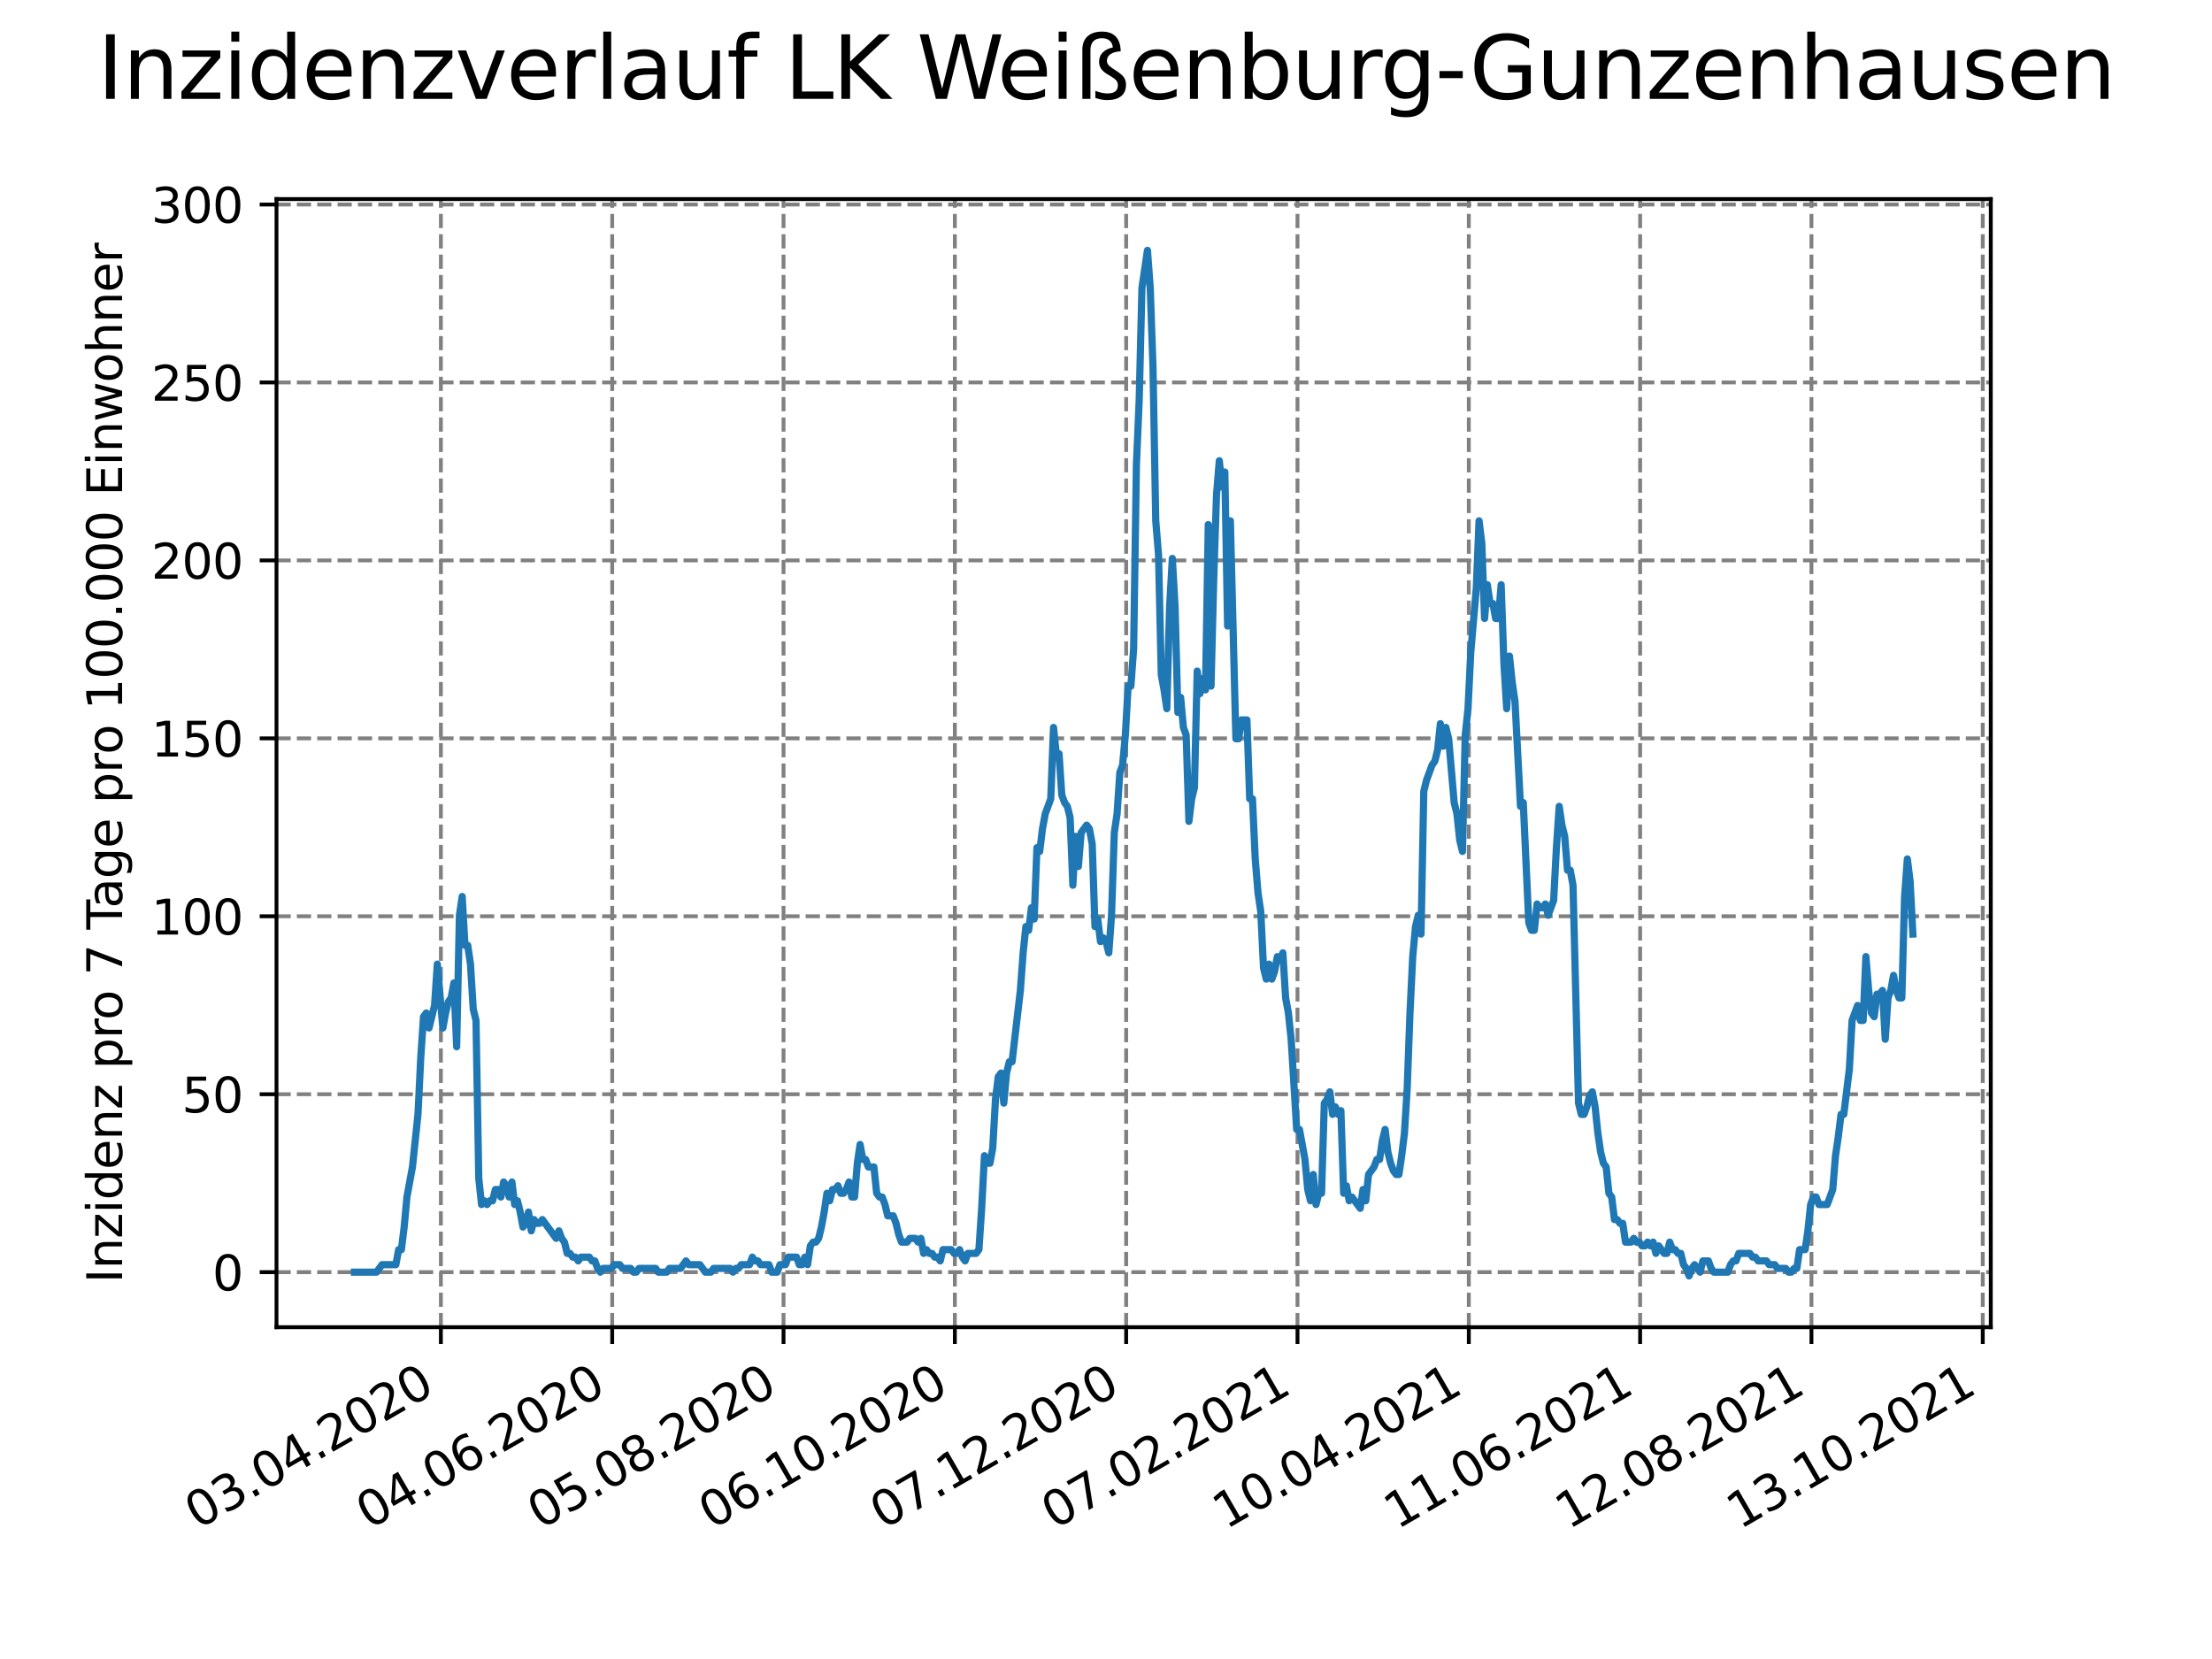<?xml version="1.0" encoding="utf-8" standalone="no"?>
<!DOCTYPE svg PUBLIC "-//W3C//DTD SVG 1.1//EN"
  "http://www.w3.org/Graphics/SVG/1.1/DTD/svg11.dtd">
<svg height="345.6pt" version="1.1" viewBox="0 0 460.8 345.6" width="460.8pt" xmlns="http://www.w3.org/2000/svg" xmlns:xlink="http://www.w3.org/1999/xlink">
 <defs>
  <style type="text/css">*{stroke-linecap:butt;stroke-linejoin:round;}</style>
 </defs>
 <g id="figure_1">
  <g id="patch_1">
   <path d="M 0 345.6 
L 460.8 345.6 
L 460.8 0 
L 0 0 
z
" style="fill:#ffffff;"/>
  </g>
  <g id="axes_1">
   <g id="patch_2">
    <path d="M 57.6 276.48 
L 414.72 276.48 
L 414.72 41.472 
L 57.6 41.472 
z
" style="fill:#ffffff;"/>
   </g>
   <g id="matplotlib.axis_1">
    <g id="xtick_1">
     <g id="line2d_1">
      <path clip-path="url(#pec42cc1e4e)" d="M 91.845 276.48 
L 91.845 41.472 
" style="fill:none;stroke:#808080;stroke-dasharray:2.96,1.28;stroke-dashoffset:0;stroke-width:0.8;"/>
     </g>
     <g id="line2d_2">
      <defs>
       <path d="M 0 0 
L 0 3.5 
" id="m59012200d6" style="stroke:#000000;stroke-width:0.8;"/>
      </defs>
      <g>
       <use style="stroke:#000000;stroke-width:0.8;" x="91.845" xlink:href="#m59012200d6" y="276.48"/>
      </g>
     </g>
     <g id="text_1">
      <!-- 03.04.2020 -->
      <g transform="translate(41.22 318.689)rotate(-30)scale(0.1 -0.1)">
       <defs>
        <path d="M 2034 4250 
Q 1547 4250 1301 3770 
Q 1056 3291 1056 2328 
Q 1056 1369 1301 889 
Q 1547 409 2034 409 
Q 2525 409 2770 889 
Q 3016 1369 3016 2328 
Q 3016 3291 2770 3770 
Q 2525 4250 2034 4250 
z
M 2034 4750 
Q 2819 4750 3233 4129 
Q 3647 3509 3647 2328 
Q 3647 1150 3233 529 
Q 2819 -91 2034 -91 
Q 1250 -91 836 529 
Q 422 1150 422 2328 
Q 422 3509 836 4129 
Q 1250 4750 2034 4750 
z
" id="DejaVuSans-30" transform="scale(0.016)"/>
        <path d="M 2597 2516 
Q 3050 2419 3304 2112 
Q 3559 1806 3559 1356 
Q 3559 666 3084 287 
Q 2609 -91 1734 -91 
Q 1441 -91 1130 -33 
Q 819 25 488 141 
L 488 750 
Q 750 597 1062 519 
Q 1375 441 1716 441 
Q 2309 441 2620 675 
Q 2931 909 2931 1356 
Q 2931 1769 2642 2001 
Q 2353 2234 1838 2234 
L 1294 2234 
L 1294 2753 
L 1863 2753 
Q 2328 2753 2575 2939 
Q 2822 3125 2822 3475 
Q 2822 3834 2567 4026 
Q 2313 4219 1838 4219 
Q 1578 4219 1281 4162 
Q 984 4106 628 3988 
L 628 4550 
Q 988 4650 1302 4700 
Q 1616 4750 1894 4750 
Q 2613 4750 3031 4423 
Q 3450 4097 3450 3541 
Q 3450 3153 3228 2886 
Q 3006 2619 2597 2516 
z
" id="DejaVuSans-33" transform="scale(0.016)"/>
        <path d="M 684 794 
L 1344 794 
L 1344 0 
L 684 0 
L 684 794 
z
" id="DejaVuSans-2e" transform="scale(0.016)"/>
        <path d="M 2419 4116 
L 825 1625 
L 2419 1625 
L 2419 4116 
z
M 2253 4666 
L 3047 4666 
L 3047 1625 
L 3713 1625 
L 3713 1100 
L 3047 1100 
L 3047 0 
L 2419 0 
L 2419 1100 
L 313 1100 
L 313 1709 
L 2253 4666 
z
" id="DejaVuSans-34" transform="scale(0.016)"/>
        <path d="M 1228 531 
L 3431 531 
L 3431 0 
L 469 0 
L 469 531 
Q 828 903 1448 1529 
Q 2069 2156 2228 2338 
Q 2531 2678 2651 2914 
Q 2772 3150 2772 3378 
Q 2772 3750 2511 3984 
Q 2250 4219 1831 4219 
Q 1534 4219 1204 4116 
Q 875 4013 500 3803 
L 500 4441 
Q 881 4594 1212 4672 
Q 1544 4750 1819 4750 
Q 2544 4750 2975 4387 
Q 3406 4025 3406 3419 
Q 3406 3131 3298 2873 
Q 3191 2616 2906 2266 
Q 2828 2175 2409 1742 
Q 1991 1309 1228 531 
z
" id="DejaVuSans-32" transform="scale(0.016)"/>
       </defs>
       <use xlink:href="#DejaVuSans-30"/>
       <use x="63.623" xlink:href="#DejaVuSans-33"/>
       <use x="127.246" xlink:href="#DejaVuSans-2e"/>
       <use x="159.033" xlink:href="#DejaVuSans-30"/>
       <use x="222.656" xlink:href="#DejaVuSans-34"/>
       <use x="286.279" xlink:href="#DejaVuSans-2e"/>
       <use x="318.066" xlink:href="#DejaVuSans-32"/>
       <use x="381.689" xlink:href="#DejaVuSans-30"/>
       <use x="445.312" xlink:href="#DejaVuSans-32"/>
       <use x="508.936" xlink:href="#DejaVuSans-30"/>
      </g>
     </g>
    </g>
    <g id="xtick_2">
     <g id="line2d_3">
      <path clip-path="url(#pec42cc1e4e)" d="M 127.534 276.48 
L 127.534 41.472 
" style="fill:none;stroke:#808080;stroke-dasharray:2.96,1.28;stroke-dashoffset:0;stroke-width:0.8;"/>
     </g>
     <g id="line2d_4">
      <g>
       <use style="stroke:#000000;stroke-width:0.8;" x="127.534" xlink:href="#m59012200d6" y="276.48"/>
      </g>
     </g>
     <g id="text_2">
      <!-- 04.06.2020 -->
      <g transform="translate(76.909 318.689)rotate(-30)scale(0.1 -0.1)">
       <defs>
        <path d="M 2113 2584 
Q 1688 2584 1439 2293 
Q 1191 2003 1191 1497 
Q 1191 994 1439 701 
Q 1688 409 2113 409 
Q 2538 409 2786 701 
Q 3034 994 3034 1497 
Q 3034 2003 2786 2293 
Q 2538 2584 2113 2584 
z
M 3366 4563 
L 3366 3988 
Q 3128 4100 2886 4159 
Q 2644 4219 2406 4219 
Q 1781 4219 1451 3797 
Q 1122 3375 1075 2522 
Q 1259 2794 1537 2939 
Q 1816 3084 2150 3084 
Q 2853 3084 3261 2657 
Q 3669 2231 3669 1497 
Q 3669 778 3244 343 
Q 2819 -91 2113 -91 
Q 1303 -91 875 529 
Q 447 1150 447 2328 
Q 447 3434 972 4092 
Q 1497 4750 2381 4750 
Q 2619 4750 2861 4703 
Q 3103 4656 3366 4563 
z
" id="DejaVuSans-36" transform="scale(0.016)"/>
       </defs>
       <use xlink:href="#DejaVuSans-30"/>
       <use x="63.623" xlink:href="#DejaVuSans-34"/>
       <use x="127.246" xlink:href="#DejaVuSans-2e"/>
       <use x="159.033" xlink:href="#DejaVuSans-30"/>
       <use x="222.656" xlink:href="#DejaVuSans-36"/>
       <use x="286.279" xlink:href="#DejaVuSans-2e"/>
       <use x="318.066" xlink:href="#DejaVuSans-32"/>
       <use x="381.689" xlink:href="#DejaVuSans-30"/>
       <use x="445.312" xlink:href="#DejaVuSans-32"/>
       <use x="508.936" xlink:href="#DejaVuSans-30"/>
      </g>
     </g>
    </g>
    <g id="xtick_3">
     <g id="line2d_5">
      <path clip-path="url(#pec42cc1e4e)" d="M 163.223 276.48 
L 163.223 41.472 
" style="fill:none;stroke:#808080;stroke-dasharray:2.96,1.28;stroke-dashoffset:0;stroke-width:0.8;"/>
     </g>
     <g id="line2d_6">
      <g>
       <use style="stroke:#000000;stroke-width:0.8;" x="163.223" xlink:href="#m59012200d6" y="276.48"/>
      </g>
     </g>
     <g id="text_3">
      <!-- 05.08.2020 -->
      <g transform="translate(112.598 318.689)rotate(-30)scale(0.1 -0.1)">
       <defs>
        <path d="M 691 4666 
L 3169 4666 
L 3169 4134 
L 1269 4134 
L 1269 2991 
Q 1406 3038 1543 3061 
Q 1681 3084 1819 3084 
Q 2600 3084 3056 2656 
Q 3513 2228 3513 1497 
Q 3513 744 3044 326 
Q 2575 -91 1722 -91 
Q 1428 -91 1123 -41 
Q 819 9 494 109 
L 494 744 
Q 775 591 1075 516 
Q 1375 441 1709 441 
Q 2250 441 2565 725 
Q 2881 1009 2881 1497 
Q 2881 1984 2565 2268 
Q 2250 2553 1709 2553 
Q 1456 2553 1204 2497 
Q 953 2441 691 2322 
L 691 4666 
z
" id="DejaVuSans-35" transform="scale(0.016)"/>
        <path d="M 2034 2216 
Q 1584 2216 1326 1975 
Q 1069 1734 1069 1313 
Q 1069 891 1326 650 
Q 1584 409 2034 409 
Q 2484 409 2743 651 
Q 3003 894 3003 1313 
Q 3003 1734 2745 1975 
Q 2488 2216 2034 2216 
z
M 1403 2484 
Q 997 2584 770 2862 
Q 544 3141 544 3541 
Q 544 4100 942 4425 
Q 1341 4750 2034 4750 
Q 2731 4750 3128 4425 
Q 3525 4100 3525 3541 
Q 3525 3141 3298 2862 
Q 3072 2584 2669 2484 
Q 3125 2378 3379 2068 
Q 3634 1759 3634 1313 
Q 3634 634 3220 271 
Q 2806 -91 2034 -91 
Q 1263 -91 848 271 
Q 434 634 434 1313 
Q 434 1759 690 2068 
Q 947 2378 1403 2484 
z
M 1172 3481 
Q 1172 3119 1398 2916 
Q 1625 2713 2034 2713 
Q 2441 2713 2670 2916 
Q 2900 3119 2900 3481 
Q 2900 3844 2670 4047 
Q 2441 4250 2034 4250 
Q 1625 4250 1398 4047 
Q 1172 3844 1172 3481 
z
" id="DejaVuSans-38" transform="scale(0.016)"/>
       </defs>
       <use xlink:href="#DejaVuSans-30"/>
       <use x="63.623" xlink:href="#DejaVuSans-35"/>
       <use x="127.246" xlink:href="#DejaVuSans-2e"/>
       <use x="159.033" xlink:href="#DejaVuSans-30"/>
       <use x="222.656" xlink:href="#DejaVuSans-38"/>
       <use x="286.279" xlink:href="#DejaVuSans-2e"/>
       <use x="318.066" xlink:href="#DejaVuSans-32"/>
       <use x="381.689" xlink:href="#DejaVuSans-30"/>
       <use x="445.312" xlink:href="#DejaVuSans-32"/>
       <use x="508.936" xlink:href="#DejaVuSans-30"/>
      </g>
     </g>
    </g>
    <g id="xtick_4">
     <g id="line2d_7">
      <path clip-path="url(#pec42cc1e4e)" d="M 198.912 276.48 
L 198.912 41.472 
" style="fill:none;stroke:#808080;stroke-dasharray:2.96,1.28;stroke-dashoffset:0;stroke-width:0.8;"/>
     </g>
     <g id="line2d_8">
      <g>
       <use style="stroke:#000000;stroke-width:0.8;" x="198.912" xlink:href="#m59012200d6" y="276.48"/>
      </g>
     </g>
     <g id="text_4">
      <!-- 06.10.2020 -->
      <g transform="translate(148.287 318.689)rotate(-30)scale(0.1 -0.1)">
       <defs>
        <path d="M 794 531 
L 1825 531 
L 1825 4091 
L 703 3866 
L 703 4441 
L 1819 4666 
L 2450 4666 
L 2450 531 
L 3481 531 
L 3481 0 
L 794 0 
L 794 531 
z
" id="DejaVuSans-31" transform="scale(0.016)"/>
       </defs>
       <use xlink:href="#DejaVuSans-30"/>
       <use x="63.623" xlink:href="#DejaVuSans-36"/>
       <use x="127.246" xlink:href="#DejaVuSans-2e"/>
       <use x="159.033" xlink:href="#DejaVuSans-31"/>
       <use x="222.656" xlink:href="#DejaVuSans-30"/>
       <use x="286.279" xlink:href="#DejaVuSans-2e"/>
       <use x="318.066" xlink:href="#DejaVuSans-32"/>
       <use x="381.689" xlink:href="#DejaVuSans-30"/>
       <use x="445.312" xlink:href="#DejaVuSans-32"/>
       <use x="508.936" xlink:href="#DejaVuSans-30"/>
      </g>
     </g>
    </g>
    <g id="xtick_5">
     <g id="line2d_9">
      <path clip-path="url(#pec42cc1e4e)" d="M 234.601 276.48 
L 234.601 41.472 
" style="fill:none;stroke:#808080;stroke-dasharray:2.96,1.28;stroke-dashoffset:0;stroke-width:0.8;"/>
     </g>
     <g id="line2d_10">
      <g>
       <use style="stroke:#000000;stroke-width:0.8;" x="234.601" xlink:href="#m59012200d6" y="276.48"/>
      </g>
     </g>
     <g id="text_5">
      <!-- 07.12.2020 -->
      <g transform="translate(183.976 318.689)rotate(-30)scale(0.1 -0.1)">
       <defs>
        <path d="M 525 4666 
L 3525 4666 
L 3525 4397 
L 1831 0 
L 1172 0 
L 2766 4134 
L 525 4134 
L 525 4666 
z
" id="DejaVuSans-37" transform="scale(0.016)"/>
       </defs>
       <use xlink:href="#DejaVuSans-30"/>
       <use x="63.623" xlink:href="#DejaVuSans-37"/>
       <use x="127.246" xlink:href="#DejaVuSans-2e"/>
       <use x="159.033" xlink:href="#DejaVuSans-31"/>
       <use x="222.656" xlink:href="#DejaVuSans-32"/>
       <use x="286.279" xlink:href="#DejaVuSans-2e"/>
       <use x="318.066" xlink:href="#DejaVuSans-32"/>
       <use x="381.689" xlink:href="#DejaVuSans-30"/>
       <use x="445.312" xlink:href="#DejaVuSans-32"/>
       <use x="508.936" xlink:href="#DejaVuSans-30"/>
      </g>
     </g>
    </g>
    <g id="xtick_6">
     <g id="line2d_11">
      <path clip-path="url(#pec42cc1e4e)" d="M 270.29 276.48 
L 270.29 41.472 
" style="fill:none;stroke:#808080;stroke-dasharray:2.96,1.28;stroke-dashoffset:0;stroke-width:0.8;"/>
     </g>
     <g id="line2d_12">
      <g>
       <use style="stroke:#000000;stroke-width:0.8;" x="270.29" xlink:href="#m59012200d6" y="276.48"/>
      </g>
     </g>
     <g id="text_6">
      <!-- 07.02.2021 -->
      <g transform="translate(219.665 318.689)rotate(-30)scale(0.1 -0.1)">
       <use xlink:href="#DejaVuSans-30"/>
       <use x="63.623" xlink:href="#DejaVuSans-37"/>
       <use x="127.246" xlink:href="#DejaVuSans-2e"/>
       <use x="159.033" xlink:href="#DejaVuSans-30"/>
       <use x="222.656" xlink:href="#DejaVuSans-32"/>
       <use x="286.279" xlink:href="#DejaVuSans-2e"/>
       <use x="318.066" xlink:href="#DejaVuSans-32"/>
       <use x="381.689" xlink:href="#DejaVuSans-30"/>
       <use x="445.312" xlink:href="#DejaVuSans-32"/>
       <use x="508.936" xlink:href="#DejaVuSans-31"/>
      </g>
     </g>
    </g>
    <g id="xtick_7">
     <g id="line2d_13">
      <path clip-path="url(#pec42cc1e4e)" d="M 305.979 276.48 
L 305.979 41.472 
" style="fill:none;stroke:#808080;stroke-dasharray:2.96,1.28;stroke-dashoffset:0;stroke-width:0.8;"/>
     </g>
     <g id="line2d_14">
      <g>
       <use style="stroke:#000000;stroke-width:0.8;" x="305.979" xlink:href="#m59012200d6" y="276.48"/>
      </g>
     </g>
     <g id="text_7">
      <!-- 10.04.2021 -->
      <g transform="translate(255.354 318.689)rotate(-30)scale(0.1 -0.1)">
       <use xlink:href="#DejaVuSans-31"/>
       <use x="63.623" xlink:href="#DejaVuSans-30"/>
       <use x="127.246" xlink:href="#DejaVuSans-2e"/>
       <use x="159.033" xlink:href="#DejaVuSans-30"/>
       <use x="222.656" xlink:href="#DejaVuSans-34"/>
       <use x="286.279" xlink:href="#DejaVuSans-2e"/>
       <use x="318.066" xlink:href="#DejaVuSans-32"/>
       <use x="381.689" xlink:href="#DejaVuSans-30"/>
       <use x="445.312" xlink:href="#DejaVuSans-32"/>
       <use x="508.936" xlink:href="#DejaVuSans-31"/>
      </g>
     </g>
    </g>
    <g id="xtick_8">
     <g id="line2d_15">
      <path clip-path="url(#pec42cc1e4e)" d="M 341.668 276.48 
L 341.668 41.472 
" style="fill:none;stroke:#808080;stroke-dasharray:2.96,1.28;stroke-dashoffset:0;stroke-width:0.8;"/>
     </g>
     <g id="line2d_16">
      <g>
       <use style="stroke:#000000;stroke-width:0.8;" x="341.668" xlink:href="#m59012200d6" y="276.48"/>
      </g>
     </g>
     <g id="text_8">
      <!-- 11.06.2021 -->
      <g transform="translate(291.043 318.689)rotate(-30)scale(0.1 -0.1)">
       <use xlink:href="#DejaVuSans-31"/>
       <use x="63.623" xlink:href="#DejaVuSans-31"/>
       <use x="127.246" xlink:href="#DejaVuSans-2e"/>
       <use x="159.033" xlink:href="#DejaVuSans-30"/>
       <use x="222.656" xlink:href="#DejaVuSans-36"/>
       <use x="286.279" xlink:href="#DejaVuSans-2e"/>
       <use x="318.066" xlink:href="#DejaVuSans-32"/>
       <use x="381.689" xlink:href="#DejaVuSans-30"/>
       <use x="445.312" xlink:href="#DejaVuSans-32"/>
       <use x="508.936" xlink:href="#DejaVuSans-31"/>
      </g>
     </g>
    </g>
    <g id="xtick_9">
     <g id="line2d_17">
      <path clip-path="url(#pec42cc1e4e)" d="M 377.357 276.48 
L 377.357 41.472 
" style="fill:none;stroke:#808080;stroke-dasharray:2.96,1.28;stroke-dashoffset:0;stroke-width:0.8;"/>
     </g>
     <g id="line2d_18">
      <g>
       <use style="stroke:#000000;stroke-width:0.8;" x="377.357" xlink:href="#m59012200d6" y="276.48"/>
      </g>
     </g>
     <g id="text_9">
      <!-- 12.08.2021 -->
      <g transform="translate(326.732 318.689)rotate(-30)scale(0.1 -0.1)">
       <use xlink:href="#DejaVuSans-31"/>
       <use x="63.623" xlink:href="#DejaVuSans-32"/>
       <use x="127.246" xlink:href="#DejaVuSans-2e"/>
       <use x="159.033" xlink:href="#DejaVuSans-30"/>
       <use x="222.656" xlink:href="#DejaVuSans-38"/>
       <use x="286.279" xlink:href="#DejaVuSans-2e"/>
       <use x="318.066" xlink:href="#DejaVuSans-32"/>
       <use x="381.689" xlink:href="#DejaVuSans-30"/>
       <use x="445.312" xlink:href="#DejaVuSans-32"/>
       <use x="508.936" xlink:href="#DejaVuSans-31"/>
      </g>
     </g>
    </g>
    <g id="xtick_10">
     <g id="line2d_19">
      <path clip-path="url(#pec42cc1e4e)" d="M 413.046 276.48 
L 413.046 41.472 
" style="fill:none;stroke:#808080;stroke-dasharray:2.96,1.28;stroke-dashoffset:0;stroke-width:0.8;"/>
     </g>
     <g id="line2d_20">
      <g>
       <use style="stroke:#000000;stroke-width:0.8;" x="413.046" xlink:href="#m59012200d6" y="276.48"/>
      </g>
     </g>
     <g id="text_10">
      <!-- 13.10.2021 -->
      <g transform="translate(362.421 318.689)rotate(-30)scale(0.1 -0.1)">
       <use xlink:href="#DejaVuSans-31"/>
       <use x="63.623" xlink:href="#DejaVuSans-33"/>
       <use x="127.246" xlink:href="#DejaVuSans-2e"/>
       <use x="159.033" xlink:href="#DejaVuSans-31"/>
       <use x="222.656" xlink:href="#DejaVuSans-30"/>
       <use x="286.279" xlink:href="#DejaVuSans-2e"/>
       <use x="318.066" xlink:href="#DejaVuSans-32"/>
       <use x="381.689" xlink:href="#DejaVuSans-30"/>
       <use x="445.312" xlink:href="#DejaVuSans-32"/>
       <use x="508.936" xlink:href="#DejaVuSans-31"/>
      </g>
     </g>
    </g>
   </g>
   <g id="matplotlib.axis_2">
    <g id="ytick_1">
     <g id="line2d_21">
      <path clip-path="url(#pec42cc1e4e)" d="M 57.6 265.015 
L 414.72 265.015 
" style="fill:none;stroke:#808080;stroke-dasharray:2.96,1.28;stroke-dashoffset:0;stroke-width:0.8;"/>
     </g>
     <g id="line2d_22">
      <defs>
       <path d="M 0 0 
L -3.5 0 
" id="m685cd8cfa9" style="stroke:#000000;stroke-width:0.8;"/>
      </defs>
      <g>
       <use style="stroke:#000000;stroke-width:0.8;" x="57.6" xlink:href="#m685cd8cfa9" y="265.015"/>
      </g>
     </g>
     <g id="text_11">
      <!-- 0 -->
      <g transform="translate(44.237 268.814)scale(0.1 -0.1)">
       <use xlink:href="#DejaVuSans-30"/>
      </g>
     </g>
    </g>
    <g id="ytick_2">
     <g id="line2d_23">
      <path clip-path="url(#pec42cc1e4e)" d="M 57.6 227.947 
L 414.72 227.947 
" style="fill:none;stroke:#808080;stroke-dasharray:2.96,1.28;stroke-dashoffset:0;stroke-width:0.8;"/>
     </g>
     <g id="line2d_24">
      <g>
       <use style="stroke:#000000;stroke-width:0.8;" x="57.6" xlink:href="#m685cd8cfa9" y="227.947"/>
      </g>
     </g>
     <g id="text_12">
      <!-- 50 -->
      <g transform="translate(37.875 231.746)scale(0.1 -0.1)">
       <use xlink:href="#DejaVuSans-35"/>
       <use x="63.623" xlink:href="#DejaVuSans-30"/>
      </g>
     </g>
    </g>
    <g id="ytick_3">
     <g id="line2d_25">
      <path clip-path="url(#pec42cc1e4e)" d="M 57.6 190.879 
L 414.72 190.879 
" style="fill:none;stroke:#808080;stroke-dasharray:2.96,1.28;stroke-dashoffset:0;stroke-width:0.8;"/>
     </g>
     <g id="line2d_26">
      <g>
       <use style="stroke:#000000;stroke-width:0.8;" x="57.6" xlink:href="#m685cd8cfa9" y="190.879"/>
      </g>
     </g>
     <g id="text_13">
      <!-- 100 -->
      <g transform="translate(31.512 194.678)scale(0.1 -0.1)">
       <use xlink:href="#DejaVuSans-31"/>
       <use x="63.623" xlink:href="#DejaVuSans-30"/>
       <use x="127.246" xlink:href="#DejaVuSans-30"/>
      </g>
     </g>
    </g>
    <g id="ytick_4">
     <g id="line2d_27">
      <path clip-path="url(#pec42cc1e4e)" d="M 57.6 153.81 
L 414.72 153.81 
" style="fill:none;stroke:#808080;stroke-dasharray:2.96,1.28;stroke-dashoffset:0;stroke-width:0.8;"/>
     </g>
     <g id="line2d_28">
      <g>
       <use style="stroke:#000000;stroke-width:0.8;" x="57.6" xlink:href="#m685cd8cfa9" y="153.81"/>
      </g>
     </g>
     <g id="text_14">
      <!-- 150 -->
      <g transform="translate(31.512 157.609)scale(0.1 -0.1)">
       <use xlink:href="#DejaVuSans-31"/>
       <use x="63.623" xlink:href="#DejaVuSans-35"/>
       <use x="127.246" xlink:href="#DejaVuSans-30"/>
      </g>
     </g>
    </g>
    <g id="ytick_5">
     <g id="line2d_29">
      <path clip-path="url(#pec42cc1e4e)" d="M 57.6 116.742 
L 414.72 116.742 
" style="fill:none;stroke:#808080;stroke-dasharray:2.96,1.28;stroke-dashoffset:0;stroke-width:0.8;"/>
     </g>
     <g id="line2d_30">
      <g>
       <use style="stroke:#000000;stroke-width:0.8;" x="57.6" xlink:href="#m685cd8cfa9" y="116.742"/>
      </g>
     </g>
     <g id="text_15">
      <!-- 200 -->
      <g transform="translate(31.512 120.541)scale(0.1 -0.1)">
       <use xlink:href="#DejaVuSans-32"/>
       <use x="63.623" xlink:href="#DejaVuSans-30"/>
       <use x="127.246" xlink:href="#DejaVuSans-30"/>
      </g>
     </g>
    </g>
    <g id="ytick_6">
     <g id="line2d_31">
      <path clip-path="url(#pec42cc1e4e)" d="M 57.6 79.674 
L 414.72 79.674 
" style="fill:none;stroke:#808080;stroke-dasharray:2.96,1.28;stroke-dashoffset:0;stroke-width:0.8;"/>
     </g>
     <g id="line2d_32">
      <g>
       <use style="stroke:#000000;stroke-width:0.8;" x="57.6" xlink:href="#m685cd8cfa9" y="79.674"/>
      </g>
     </g>
     <g id="text_16">
      <!-- 250 -->
      <g transform="translate(31.512 83.473)scale(0.1 -0.1)">
       <use xlink:href="#DejaVuSans-32"/>
       <use x="63.623" xlink:href="#DejaVuSans-35"/>
       <use x="127.246" xlink:href="#DejaVuSans-30"/>
      </g>
     </g>
    </g>
    <g id="ytick_7">
     <g id="line2d_33">
      <path clip-path="url(#pec42cc1e4e)" d="M 57.6 42.605 
L 414.72 42.605 
" style="fill:none;stroke:#808080;stroke-dasharray:2.96,1.28;stroke-dashoffset:0;stroke-width:0.8;"/>
     </g>
     <g id="line2d_34">
      <g>
       <use style="stroke:#000000;stroke-width:0.8;" x="57.6" xlink:href="#m685cd8cfa9" y="42.605"/>
      </g>
     </g>
     <g id="text_17">
      <!-- 300 -->
      <g transform="translate(31.512 46.404)scale(0.1 -0.1)">
       <use xlink:href="#DejaVuSans-33"/>
       <use x="63.623" xlink:href="#DejaVuSans-30"/>
       <use x="127.246" xlink:href="#DejaVuSans-30"/>
      </g>
     </g>
    </g>
    <g id="text_18">
     <!-- Inzidenz pro 7 Tage pro 100.000 Einwohner -->
     <g transform="translate(25.433 267.301)rotate(-90)scale(0.1 -0.1)">
      <defs>
       <path d="M 628 4666 
L 1259 4666 
L 1259 0 
L 628 0 
L 628 4666 
z
" id="DejaVuSans-49" transform="scale(0.016)"/>
       <path d="M 3513 2113 
L 3513 0 
L 2938 0 
L 2938 2094 
Q 2938 2591 2744 2837 
Q 2550 3084 2163 3084 
Q 1697 3084 1428 2787 
Q 1159 2491 1159 1978 
L 1159 0 
L 581 0 
L 581 3500 
L 1159 3500 
L 1159 2956 
Q 1366 3272 1645 3428 
Q 1925 3584 2291 3584 
Q 2894 3584 3203 3211 
Q 3513 2838 3513 2113 
z
" id="DejaVuSans-6e" transform="scale(0.016)"/>
       <path d="M 353 3500 
L 3084 3500 
L 3084 2975 
L 922 459 
L 3084 459 
L 3084 0 
L 275 0 
L 275 525 
L 2438 3041 
L 353 3041 
L 353 3500 
z
" id="DejaVuSans-7a" transform="scale(0.016)"/>
       <path d="M 603 3500 
L 1178 3500 
L 1178 0 
L 603 0 
L 603 3500 
z
M 603 4863 
L 1178 4863 
L 1178 4134 
L 603 4134 
L 603 4863 
z
" id="DejaVuSans-69" transform="scale(0.016)"/>
       <path d="M 2906 2969 
L 2906 4863 
L 3481 4863 
L 3481 0 
L 2906 0 
L 2906 525 
Q 2725 213 2448 61 
Q 2172 -91 1784 -91 
Q 1150 -91 751 415 
Q 353 922 353 1747 
Q 353 2572 751 3078 
Q 1150 3584 1784 3584 
Q 2172 3584 2448 3432 
Q 2725 3281 2906 2969 
z
M 947 1747 
Q 947 1113 1208 752 
Q 1469 391 1925 391 
Q 2381 391 2643 752 
Q 2906 1113 2906 1747 
Q 2906 2381 2643 2742 
Q 2381 3103 1925 3103 
Q 1469 3103 1208 2742 
Q 947 2381 947 1747 
z
" id="DejaVuSans-64" transform="scale(0.016)"/>
       <path d="M 3597 1894 
L 3597 1613 
L 953 1613 
Q 991 1019 1311 708 
Q 1631 397 2203 397 
Q 2534 397 2845 478 
Q 3156 559 3463 722 
L 3463 178 
Q 3153 47 2828 -22 
Q 2503 -91 2169 -91 
Q 1331 -91 842 396 
Q 353 884 353 1716 
Q 353 2575 817 3079 
Q 1281 3584 2069 3584 
Q 2775 3584 3186 3129 
Q 3597 2675 3597 1894 
z
M 3022 2063 
Q 3016 2534 2758 2815 
Q 2500 3097 2075 3097 
Q 1594 3097 1305 2825 
Q 1016 2553 972 2059 
L 3022 2063 
z
" id="DejaVuSans-65" transform="scale(0.016)"/>
       <path id="DejaVuSans-20" transform="scale(0.016)"/>
       <path d="M 1159 525 
L 1159 -1331 
L 581 -1331 
L 581 3500 
L 1159 3500 
L 1159 2969 
Q 1341 3281 1617 3432 
Q 1894 3584 2278 3584 
Q 2916 3584 3314 3078 
Q 3713 2572 3713 1747 
Q 3713 922 3314 415 
Q 2916 -91 2278 -91 
Q 1894 -91 1617 61 
Q 1341 213 1159 525 
z
M 3116 1747 
Q 3116 2381 2855 2742 
Q 2594 3103 2138 3103 
Q 1681 3103 1420 2742 
Q 1159 2381 1159 1747 
Q 1159 1113 1420 752 
Q 1681 391 2138 391 
Q 2594 391 2855 752 
Q 3116 1113 3116 1747 
z
" id="DejaVuSans-70" transform="scale(0.016)"/>
       <path d="M 2631 2963 
Q 2534 3019 2420 3045 
Q 2306 3072 2169 3072 
Q 1681 3072 1420 2755 
Q 1159 2438 1159 1844 
L 1159 0 
L 581 0 
L 581 3500 
L 1159 3500 
L 1159 2956 
Q 1341 3275 1631 3429 
Q 1922 3584 2338 3584 
Q 2397 3584 2469 3576 
Q 2541 3569 2628 3553 
L 2631 2963 
z
" id="DejaVuSans-72" transform="scale(0.016)"/>
       <path d="M 1959 3097 
Q 1497 3097 1228 2736 
Q 959 2375 959 1747 
Q 959 1119 1226 758 
Q 1494 397 1959 397 
Q 2419 397 2687 759 
Q 2956 1122 2956 1747 
Q 2956 2369 2687 2733 
Q 2419 3097 1959 3097 
z
M 1959 3584 
Q 2709 3584 3137 3096 
Q 3566 2609 3566 1747 
Q 3566 888 3137 398 
Q 2709 -91 1959 -91 
Q 1206 -91 779 398 
Q 353 888 353 1747 
Q 353 2609 779 3096 
Q 1206 3584 1959 3584 
z
" id="DejaVuSans-6f" transform="scale(0.016)"/>
       <path d="M -19 4666 
L 3928 4666 
L 3928 4134 
L 2272 4134 
L 2272 0 
L 1638 0 
L 1638 4134 
L -19 4134 
L -19 4666 
z
" id="DejaVuSans-54" transform="scale(0.016)"/>
       <path d="M 2194 1759 
Q 1497 1759 1228 1600 
Q 959 1441 959 1056 
Q 959 750 1161 570 
Q 1363 391 1709 391 
Q 2188 391 2477 730 
Q 2766 1069 2766 1631 
L 2766 1759 
L 2194 1759 
z
M 3341 1997 
L 3341 0 
L 2766 0 
L 2766 531 
Q 2569 213 2275 61 
Q 1981 -91 1556 -91 
Q 1019 -91 701 211 
Q 384 513 384 1019 
Q 384 1609 779 1909 
Q 1175 2209 1959 2209 
L 2766 2209 
L 2766 2266 
Q 2766 2663 2505 2880 
Q 2244 3097 1772 3097 
Q 1472 3097 1187 3025 
Q 903 2953 641 2809 
L 641 3341 
Q 956 3463 1253 3523 
Q 1550 3584 1831 3584 
Q 2591 3584 2966 3190 
Q 3341 2797 3341 1997 
z
" id="DejaVuSans-61" transform="scale(0.016)"/>
       <path d="M 2906 1791 
Q 2906 2416 2648 2759 
Q 2391 3103 1925 3103 
Q 1463 3103 1205 2759 
Q 947 2416 947 1791 
Q 947 1169 1205 825 
Q 1463 481 1925 481 
Q 2391 481 2648 825 
Q 2906 1169 2906 1791 
z
M 3481 434 
Q 3481 -459 3084 -895 
Q 2688 -1331 1869 -1331 
Q 1566 -1331 1297 -1286 
Q 1028 -1241 775 -1147 
L 775 -588 
Q 1028 -725 1275 -790 
Q 1522 -856 1778 -856 
Q 2344 -856 2625 -561 
Q 2906 -266 2906 331 
L 2906 616 
Q 2728 306 2450 153 
Q 2172 0 1784 0 
Q 1141 0 747 490 
Q 353 981 353 1791 
Q 353 2603 747 3093 
Q 1141 3584 1784 3584 
Q 2172 3584 2450 3431 
Q 2728 3278 2906 2969 
L 2906 3500 
L 3481 3500 
L 3481 434 
z
" id="DejaVuSans-67" transform="scale(0.016)"/>
       <path d="M 628 4666 
L 3578 4666 
L 3578 4134 
L 1259 4134 
L 1259 2753 
L 3481 2753 
L 3481 2222 
L 1259 2222 
L 1259 531 
L 3634 531 
L 3634 0 
L 628 0 
L 628 4666 
z
" id="DejaVuSans-45" transform="scale(0.016)"/>
       <path d="M 269 3500 
L 844 3500 
L 1563 769 
L 2278 3500 
L 2956 3500 
L 3675 769 
L 4391 3500 
L 4966 3500 
L 4050 0 
L 3372 0 
L 2619 2869 
L 1863 0 
L 1184 0 
L 269 3500 
z
" id="DejaVuSans-77" transform="scale(0.016)"/>
       <path d="M 3513 2113 
L 3513 0 
L 2938 0 
L 2938 2094 
Q 2938 2591 2744 2837 
Q 2550 3084 2163 3084 
Q 1697 3084 1428 2787 
Q 1159 2491 1159 1978 
L 1159 0 
L 581 0 
L 581 4863 
L 1159 4863 
L 1159 2956 
Q 1366 3272 1645 3428 
Q 1925 3584 2291 3584 
Q 2894 3584 3203 3211 
Q 3513 2838 3513 2113 
z
" id="DejaVuSans-68" transform="scale(0.016)"/>
      </defs>
      <use xlink:href="#DejaVuSans-49"/>
      <use x="29.492" xlink:href="#DejaVuSans-6e"/>
      <use x="92.871" xlink:href="#DejaVuSans-7a"/>
      <use x="145.361" xlink:href="#DejaVuSans-69"/>
      <use x="173.145" xlink:href="#DejaVuSans-64"/>
      <use x="236.621" xlink:href="#DejaVuSans-65"/>
      <use x="298.145" xlink:href="#DejaVuSans-6e"/>
      <use x="361.523" xlink:href="#DejaVuSans-7a"/>
      <use x="414.014" xlink:href="#DejaVuSans-20"/>
      <use x="445.801" xlink:href="#DejaVuSans-70"/>
      <use x="509.277" xlink:href="#DejaVuSans-72"/>
      <use x="548.141" xlink:href="#DejaVuSans-6f"/>
      <use x="609.322" xlink:href="#DejaVuSans-20"/>
      <use x="641.109" xlink:href="#DejaVuSans-37"/>
      <use x="704.732" xlink:href="#DejaVuSans-20"/>
      <use x="736.52" xlink:href="#DejaVuSans-54"/>
      <use x="781.104" xlink:href="#DejaVuSans-61"/>
      <use x="842.383" xlink:href="#DejaVuSans-67"/>
      <use x="905.859" xlink:href="#DejaVuSans-65"/>
      <use x="967.383" xlink:href="#DejaVuSans-20"/>
      <use x="999.17" xlink:href="#DejaVuSans-70"/>
      <use x="1062.646" xlink:href="#DejaVuSans-72"/>
      <use x="1101.51" xlink:href="#DejaVuSans-6f"/>
      <use x="1162.691" xlink:href="#DejaVuSans-20"/>
      <use x="1194.479" xlink:href="#DejaVuSans-31"/>
      <use x="1258.102" xlink:href="#DejaVuSans-30"/>
      <use x="1321.725" xlink:href="#DejaVuSans-30"/>
      <use x="1385.348" xlink:href="#DejaVuSans-2e"/>
      <use x="1417.135" xlink:href="#DejaVuSans-30"/>
      <use x="1480.758" xlink:href="#DejaVuSans-30"/>
      <use x="1544.381" xlink:href="#DejaVuSans-30"/>
      <use x="1608.004" xlink:href="#DejaVuSans-20"/>
      <use x="1639.791" xlink:href="#DejaVuSans-45"/>
      <use x="1702.975" xlink:href="#DejaVuSans-69"/>
      <use x="1730.758" xlink:href="#DejaVuSans-6e"/>
      <use x="1794.137" xlink:href="#DejaVuSans-77"/>
      <use x="1875.924" xlink:href="#DejaVuSans-6f"/>
      <use x="1937.105" xlink:href="#DejaVuSans-68"/>
      <use x="2000.484" xlink:href="#DejaVuSans-6e"/>
      <use x="2063.863" xlink:href="#DejaVuSans-65"/>
      <use x="2125.387" xlink:href="#DejaVuSans-72"/>
     </g>
    </g>
   </g>
   <g id="line2d_35">
    <path clip-path="url(#pec42cc1e4e)" d="M 73.833 265.015 
L 78.438 265.015 
L 79.589 263.45 
L 82.467 263.45 
L 83.043 260.32 
L 83.618 260.32 
L 84.194 255.624 
L 84.77 249.364 
L 85.921 243.103 
L 87.072 232.147 
L 87.648 220.408 
L 88.223 211.8 
L 88.799 211.017 
L 89.375 214.148 
L 90.526 209.452 
L 91.102 200.844 
L 92.253 214.148 
L 92.828 211.017 
L 93.404 208.67 
L 93.98 207.887 
L 94.555 204.757 
L 95.131 218.061 
L 95.707 190.67 
L 96.282 186.757 
L 96.858 196.931 
L 97.434 196.931 
L 98.009 200.844 
L 98.585 210.235 
L 99.16 212.583 
L 99.736 245.451 
L 100.312 250.929 
L 100.887 250.146 
L 101.463 250.929 
L 102.039 250.146 
L 102.614 250.146 
L 103.19 247.799 
L 103.765 247.799 
L 104.341 249.364 
L 104.917 246.233 
L 105.492 247.016 
L 106.068 249.364 
L 106.644 246.233 
L 107.219 250.929 
L 107.795 250.146 
L 108.37 252.494 
L 108.946 255.624 
L 109.522 254.842 
L 110.097 252.494 
L 110.673 256.407 
L 111.249 254.059 
L 111.824 254.842 
L 112.4 254.842 
L 112.975 254.059 
L 115.854 257.972 
L 116.429 256.407 
L 117.005 257.972 
L 117.581 258.755 
L 118.156 261.102 
L 118.732 261.102 
L 119.307 261.885 
L 119.883 261.885 
L 120.459 262.668 
L 121.034 261.885 
L 122.761 261.885 
L 123.337 262.668 
L 123.912 262.668 
L 124.488 264.233 
L 125.064 265.015 
L 125.639 264.233 
L 127.366 264.233 
L 127.942 263.45 
L 129.093 263.45 
L 129.669 264.233 
L 131.396 264.233 
L 131.971 265.015 
L 132.547 265.015 
L 133.122 264.233 
L 136.576 264.233 
L 137.152 265.015 
L 138.879 265.015 
L 139.454 264.233 
L 141.757 264.233 
L 142.908 262.668 
L 143.484 263.45 
L 145.786 263.45 
L 146.938 265.015 
L 148.089 265.015 
L 148.664 264.233 
L 152.118 264.233 
L 152.694 265.015 
L 153.269 264.233 
L 153.845 264.233 
L 154.421 263.45 
L 156.148 263.45 
L 156.723 261.885 
L 157.299 262.668 
L 157.875 262.668 
L 158.45 263.45 
L 160.177 263.45 
L 160.753 265.015 
L 161.904 265.015 
L 162.48 263.45 
L 163.631 263.45 
L 164.206 261.885 
L 165.933 261.885 
L 166.509 263.45 
L 167.085 263.45 
L 167.66 261.885 
L 168.236 263.45 
L 168.811 259.537 
L 169.387 258.755 
L 169.963 258.755 
L 170.538 257.972 
L 171.114 255.624 
L 171.69 252.494 
L 172.265 248.581 
L 172.841 250.146 
L 173.416 247.799 
L 173.992 247.799 
L 174.568 247.016 
L 175.143 248.581 
L 175.719 248.581 
L 176.295 247.799 
L 176.87 246.233 
L 177.446 249.364 
L 178.022 249.364 
L 178.597 242.32 
L 179.173 238.408 
L 179.748 241.538 
L 180.324 241.538 
L 180.9 243.103 
L 182.051 243.103 
L 182.627 248.581 
L 183.202 249.364 
L 183.778 249.364 
L 184.353 250.929 
L 184.929 253.277 
L 186.08 253.277 
L 186.656 254.842 
L 187.232 257.189 
L 187.807 258.755 
L 188.958 258.755 
L 189.534 257.972 
L 190.685 257.972 
L 191.261 258.755 
L 191.837 257.972 
L 192.412 261.102 
L 192.988 260.32 
L 193.563 261.102 
L 194.139 261.102 
L 194.715 261.885 
L 195.29 261.885 
L 195.866 262.668 
L 196.442 260.32 
L 198.169 260.32 
L 198.744 261.102 
L 199.32 261.102 
L 199.895 260.32 
L 200.471 261.885 
L 201.047 262.668 
L 201.622 261.102 
L 203.349 261.102 
L 203.925 260.32 
L 204.5 251.711 
L 205.076 240.755 
L 205.652 242.32 
L 206.227 242.32 
L 206.803 239.19 
L 207.379 229.017 
L 207.954 224.321 
L 208.53 223.539 
L 209.105 229.799 
L 209.681 223.539 
L 210.257 221.191 
L 210.832 221.191 
L 212.559 206.322 
L 213.135 198.496 
L 213.71 193.018 
L 214.286 193.801 
L 214.862 189.105 
L 215.437 191.453 
L 216.013 176.584 
L 216.589 177.367 
L 217.164 172.671 
L 217.74 169.541 
L 218.891 166.41 
L 219.467 151.542 
L 220.042 157.02 
L 220.618 157.02 
L 221.194 165.628 
L 221.769 167.193 
L 222.345 167.976 
L 222.921 170.323 
L 223.496 184.41 
L 224.072 174.236 
L 224.647 180.497 
L 225.223 173.454 
L 226.374 171.889 
L 226.95 172.671 
L 227.526 175.801 
L 228.101 193.018 
L 228.677 191.453 
L 229.252 196.148 
L 229.828 195.366 
L 230.404 196.148 
L 230.979 198.496 
L 231.555 190.67 
L 232.131 173.454 
L 232.706 169.541 
L 233.282 160.932 
L 233.857 159.367 
L 234.433 153.107 
L 235.009 142.933 
L 235.584 142.933 
L 236.16 135.107 
L 236.736 96.761 
L 237.311 83.457 
L 237.887 59.98 
L 239.038 52.154 
L 239.614 59.98 
L 240.189 76.414 
L 240.765 108.5 
L 241.341 115.543 
L 241.916 140.585 
L 242.492 143.716 
L 243.068 147.629 
L 243.643 126.499 
L 244.219 116.326 
L 244.794 126.499 
L 245.37 148.411 
L 245.946 145.281 
L 246.521 151.542 
L 247.097 153.107 
L 247.673 171.106 
L 248.248 166.41 
L 248.824 164.063 
L 249.399 139.803 
L 249.975 144.498 
L 250.551 141.368 
L 251.126 143.716 
L 251.702 109.282 
L 252.278 142.933 
L 252.853 120.238 
L 253.429 103.022 
L 254.004 95.979 
L 254.58 101.457 
L 255.156 98.326 
L 255.731 130.412 
L 256.307 108.5 
L 257.458 153.889 
L 258.034 153.889 
L 258.61 149.976 
L 259.761 149.976 
L 260.336 166.41 
L 260.912 166.41 
L 261.488 178.932 
L 262.063 185.975 
L 262.639 189.888 
L 263.215 201.626 
L 263.79 203.974 
L 264.366 200.844 
L 264.941 203.974 
L 265.517 202.409 
L 266.093 199.279 
L 266.668 200.061 
L 267.244 198.496 
L 267.82 207.887 
L 268.395 211.017 
L 268.971 216.495 
L 270.122 235.277 
L 270.698 235.277 
L 271.849 241.538 
L 272.425 247.799 
L 273 250.146 
L 273.576 244.668 
L 274.151 250.929 
L 274.727 248.581 
L 275.303 248.581 
L 275.878 229.799 
L 276.454 229.017 
L 277.03 227.452 
L 277.605 232.147 
L 278.181 230.582 
L 278.757 232.147 
L 279.332 231.364 
L 279.908 248.581 
L 280.483 247.016 
L 281.059 250.146 
L 281.635 249.364 
L 283.362 251.711 
L 283.937 247.799 
L 284.513 250.146 
L 285.088 244.668 
L 286.24 243.103 
L 286.815 241.538 
L 287.391 241.538 
L 287.967 237.625 
L 288.542 235.277 
L 289.118 239.973 
L 289.693 242.32 
L 290.269 243.886 
L 290.845 244.668 
L 291.42 244.668 
L 291.996 240.755 
L 292.572 236.06 
L 293.147 226.669 
L 293.723 211.017 
L 294.298 199.279 
L 294.874 193.018 
L 295.45 190.67 
L 296.025 194.583 
L 296.601 164.845 
L 297.177 162.498 
L 298.328 159.367 
L 298.904 158.585 
L 299.479 156.237 
L 300.055 150.759 
L 300.63 155.454 
L 301.206 151.542 
L 301.782 153.889 
L 302.933 167.193 
L 303.509 169.541 
L 304.084 175.019 
L 304.66 177.367 
L 305.235 153.107 
L 305.811 147.629 
L 306.387 135.89 
L 307.538 122.586 
L 308.114 108.5 
L 308.689 113.195 
L 309.265 128.847 
L 309.84 121.804 
L 310.416 125.716 
L 310.992 125.716 
L 311.567 128.847 
L 312.143 128.847 
L 312.719 121.804 
L 313.294 138.238 
L 313.87 147.629 
L 314.445 136.673 
L 315.021 142.151 
L 315.597 146.063 
L 316.748 167.976 
L 317.324 167.193 
L 318.475 192.236 
L 319.051 193.801 
L 319.626 193.801 
L 320.202 188.323 
L 320.777 189.105 
L 321.353 189.105 
L 321.929 188.323 
L 322.504 190.67 
L 323.656 187.54 
L 324.231 176.584 
L 324.807 167.976 
L 325.382 171.889 
L 325.958 174.236 
L 326.534 181.279 
L 327.109 181.279 
L 327.685 184.41 
L 328.836 229.799 
L 329.412 232.147 
L 329.987 232.147 
L 330.563 230.582 
L 331.139 228.234 
L 331.714 227.452 
L 332.29 230.582 
L 332.866 236.06 
L 333.441 239.973 
L 334.017 242.32 
L 334.592 243.103 
L 335.168 248.581 
L 335.744 249.364 
L 336.319 254.059 
L 336.895 254.059 
L 337.471 254.842 
L 338.046 254.842 
L 338.622 258.755 
L 339.773 258.755 
L 340.349 257.972 
L 340.924 258.755 
L 341.5 258.755 
L 342.076 259.537 
L 342.651 259.537 
L 343.227 258.755 
L 343.803 259.537 
L 344.378 258.755 
L 344.954 261.102 
L 345.529 259.537 
L 346.681 261.102 
L 347.256 261.102 
L 347.832 258.755 
L 348.408 260.32 
L 348.983 260.32 
L 349.559 261.102 
L 350.134 261.102 
L 350.71 263.45 
L 351.286 264.233 
L 351.861 265.798 
L 352.437 264.233 
L 353.013 263.45 
L 354.164 265.015 
L 354.739 262.668 
L 355.891 262.668 
L 356.466 264.233 
L 357.042 265.015 
L 359.92 265.015 
L 360.496 263.45 
L 361.071 262.668 
L 361.647 262.668 
L 362.223 261.102 
L 364.525 261.102 
L 365.101 261.885 
L 365.676 261.885 
L 366.252 262.668 
L 367.979 262.668 
L 368.555 263.45 
L 369.706 263.45 
L 370.281 264.233 
L 372.008 264.233 
L 372.584 265.015 
L 373.16 265.015 
L 373.735 264.233 
L 374.311 264.233 
L 374.886 260.32 
L 376.038 260.32 
L 376.613 256.407 
L 377.189 250.929 
L 377.765 249.364 
L 378.34 249.364 
L 378.916 250.929 
L 380.643 250.929 
L 381.794 247.799 
L 382.37 240.755 
L 382.945 236.842 
L 383.521 232.147 
L 384.097 232.147 
L 385.248 222.756 
L 385.823 212.583 
L 386.975 209.452 
L 387.55 212.583 
L 388.126 212.583 
L 388.702 199.279 
L 389.277 206.322 
L 389.853 211.017 
L 390.428 211.8 
L 391.004 207.105 
L 391.58 207.105 
L 392.155 206.322 
L 392.731 216.495 
L 393.307 207.887 
L 393.882 206.322 
L 394.458 203.192 
L 395.034 206.322 
L 395.609 207.887 
L 396.185 207.887 
L 396.76 186.757 
L 397.336 178.932 
L 397.912 183.627 
L 398.487 194.583 
L 398.487 194.583 
" style="fill:none;stroke:#1f77b4;stroke-linecap:square;stroke-width:1.5;"/>
   </g>
   <g id="patch_3">
    <path d="M 57.6 276.48 
L 57.6 41.472 
" style="fill:none;stroke:#000000;stroke-linecap:square;stroke-linejoin:miter;stroke-width:0.8;"/>
   </g>
   <g id="patch_4">
    <path d="M 414.72 276.48 
L 414.72 41.472 
" style="fill:none;stroke:#000000;stroke-linecap:square;stroke-linejoin:miter;stroke-width:0.8;"/>
   </g>
   <g id="patch_5">
    <path d="M 57.6 276.48 
L 414.72 276.48 
" style="fill:none;stroke:#000000;stroke-linecap:square;stroke-linejoin:miter;stroke-width:0.8;"/>
   </g>
   <g id="patch_6">
    <path d="M 57.6 41.472 
L 414.72 41.472 
" style="fill:none;stroke:#000000;stroke-linecap:square;stroke-linejoin:miter;stroke-width:0.8;"/>
   </g>
  </g>
  <g id="text_19">
   <!-- Inzidenzverlauf LK Weißenburg-Gunzenhausen -->
   <g transform="translate(20.285 20.589)scale(0.18 -0.18)">
    <defs>
     <path d="M 191 3500 
L 800 3500 
L 1894 563 
L 2988 3500 
L 3597 3500 
L 2284 0 
L 1503 0 
L 191 3500 
z
" id="DejaVuSans-76" transform="scale(0.016)"/>
     <path d="M 603 4863 
L 1178 4863 
L 1178 0 
L 603 0 
L 603 4863 
z
" id="DejaVuSans-6c" transform="scale(0.016)"/>
     <path d="M 544 1381 
L 544 3500 
L 1119 3500 
L 1119 1403 
Q 1119 906 1312 657 
Q 1506 409 1894 409 
Q 2359 409 2629 706 
Q 2900 1003 2900 1516 
L 2900 3500 
L 3475 3500 
L 3475 0 
L 2900 0 
L 2900 538 
Q 2691 219 2414 64 
Q 2138 -91 1772 -91 
Q 1169 -91 856 284 
Q 544 659 544 1381 
z
M 1991 3584 
L 1991 3584 
z
" id="DejaVuSans-75" transform="scale(0.016)"/>
     <path d="M 2375 4863 
L 2375 4384 
L 1825 4384 
Q 1516 4384 1395 4259 
Q 1275 4134 1275 3809 
L 1275 3500 
L 2222 3500 
L 2222 3053 
L 1275 3053 
L 1275 0 
L 697 0 
L 697 3053 
L 147 3053 
L 147 3500 
L 697 3500 
L 697 3744 
Q 697 4328 969 4595 
Q 1241 4863 1831 4863 
L 2375 4863 
z
" id="DejaVuSans-66" transform="scale(0.016)"/>
     <path d="M 628 4666 
L 1259 4666 
L 1259 531 
L 3531 531 
L 3531 0 
L 628 0 
L 628 4666 
z
" id="DejaVuSans-4c" transform="scale(0.016)"/>
     <path d="M 628 4666 
L 1259 4666 
L 1259 2694 
L 3353 4666 
L 4166 4666 
L 1850 2491 
L 4331 0 
L 3500 0 
L 1259 2247 
L 1259 0 
L 628 0 
L 628 4666 
z
" id="DejaVuSans-4b" transform="scale(0.016)"/>
     <path d="M 213 4666 
L 850 4666 
L 1831 722 
L 2809 4666 
L 3519 4666 
L 4500 722 
L 5478 4666 
L 6119 4666 
L 4947 0 
L 4153 0 
L 3169 4050 
L 2175 0 
L 1381 0 
L 213 4666 
z
" id="DejaVuSans-57" transform="scale(0.016)"/>
     <path d="M 581 3553 
Q 581 4178 954 4520 
Q 1328 4863 2009 4863 
Q 2659 4863 3001 4500 
Q 3344 4138 3353 3438 
Q 2881 3413 2618 3233 
Q 2356 3053 2356 2753 
Q 2356 2606 2447 2479 
Q 2538 2353 2741 2222 
L 2919 2106 
Q 3438 1775 3588 1553 
Q 3738 1331 3738 1019 
Q 3738 481 3386 195 
Q 3034 -91 2375 -91 
Q 2175 -91 1962 -52 
Q 1750 -13 1522 63 
L 1522 575 
Q 1772 481 1990 436 
Q 2209 391 2413 391 
Q 2775 391 2962 539 
Q 3150 688 3150 972 
Q 3150 1169 3058 1300 
Q 2966 1431 2650 1625 
L 2363 1797 
Q 2063 1981 1927 2192 
Q 1791 2403 1791 2688 
Q 1791 3084 2052 3353 
Q 2313 3622 2784 3713 
Q 2759 4034 2554 4209 
Q 2350 4384 1997 4384 
Q 1591 4384 1378 4167 
Q 1166 3950 1166 3541 
L 1166 0 
L 581 0 
L 581 3553 
z
" id="DejaVuSans-df" transform="scale(0.016)"/>
     <path d="M 3116 1747 
Q 3116 2381 2855 2742 
Q 2594 3103 2138 3103 
Q 1681 3103 1420 2742 
Q 1159 2381 1159 1747 
Q 1159 1113 1420 752 
Q 1681 391 2138 391 
Q 2594 391 2855 752 
Q 3116 1113 3116 1747 
z
M 1159 2969 
Q 1341 3281 1617 3432 
Q 1894 3584 2278 3584 
Q 2916 3584 3314 3078 
Q 3713 2572 3713 1747 
Q 3713 922 3314 415 
Q 2916 -91 2278 -91 
Q 1894 -91 1617 61 
Q 1341 213 1159 525 
L 1159 0 
L 581 0 
L 581 4863 
L 1159 4863 
L 1159 2969 
z
" id="DejaVuSans-62" transform="scale(0.016)"/>
     <path d="M 313 2009 
L 1997 2009 
L 1997 1497 
L 313 1497 
L 313 2009 
z
" id="DejaVuSans-2d" transform="scale(0.016)"/>
     <path d="M 3809 666 
L 3809 1919 
L 2778 1919 
L 2778 2438 
L 4434 2438 
L 4434 434 
Q 4069 175 3628 42 
Q 3188 -91 2688 -91 
Q 1594 -91 976 548 
Q 359 1188 359 2328 
Q 359 3472 976 4111 
Q 1594 4750 2688 4750 
Q 3144 4750 3555 4637 
Q 3966 4525 4313 4306 
L 4313 3634 
Q 3963 3931 3569 4081 
Q 3175 4231 2741 4231 
Q 1884 4231 1454 3753 
Q 1025 3275 1025 2328 
Q 1025 1384 1454 906 
Q 1884 428 2741 428 
Q 3075 428 3337 486 
Q 3600 544 3809 666 
z
" id="DejaVuSans-47" transform="scale(0.016)"/>
     <path d="M 2834 3397 
L 2834 2853 
Q 2591 2978 2328 3040 
Q 2066 3103 1784 3103 
Q 1356 3103 1142 2972 
Q 928 2841 928 2578 
Q 928 2378 1081 2264 
Q 1234 2150 1697 2047 
L 1894 2003 
Q 2506 1872 2764 1633 
Q 3022 1394 3022 966 
Q 3022 478 2636 193 
Q 2250 -91 1575 -91 
Q 1294 -91 989 -36 
Q 684 19 347 128 
L 347 722 
Q 666 556 975 473 
Q 1284 391 1588 391 
Q 1994 391 2212 530 
Q 2431 669 2431 922 
Q 2431 1156 2273 1281 
Q 2116 1406 1581 1522 
L 1381 1569 
Q 847 1681 609 1914 
Q 372 2147 372 2553 
Q 372 3047 722 3315 
Q 1072 3584 1716 3584 
Q 2034 3584 2315 3537 
Q 2597 3491 2834 3397 
z
" id="DejaVuSans-73" transform="scale(0.016)"/>
    </defs>
    <use xlink:href="#DejaVuSans-49"/>
    <use x="29.492" xlink:href="#DejaVuSans-6e"/>
    <use x="92.871" xlink:href="#DejaVuSans-7a"/>
    <use x="145.361" xlink:href="#DejaVuSans-69"/>
    <use x="173.145" xlink:href="#DejaVuSans-64"/>
    <use x="236.621" xlink:href="#DejaVuSans-65"/>
    <use x="298.145" xlink:href="#DejaVuSans-6e"/>
    <use x="361.523" xlink:href="#DejaVuSans-7a"/>
    <use x="414.014" xlink:href="#DejaVuSans-76"/>
    <use x="473.193" xlink:href="#DejaVuSans-65"/>
    <use x="534.717" xlink:href="#DejaVuSans-72"/>
    <use x="575.83" xlink:href="#DejaVuSans-6c"/>
    <use x="603.613" xlink:href="#DejaVuSans-61"/>
    <use x="664.893" xlink:href="#DejaVuSans-75"/>
    <use x="728.271" xlink:href="#DejaVuSans-66"/>
    <use x="763.477" xlink:href="#DejaVuSans-20"/>
    <use x="795.264" xlink:href="#DejaVuSans-4c"/>
    <use x="850.977" xlink:href="#DejaVuSans-4b"/>
    <use x="916.553" xlink:href="#DejaVuSans-20"/>
    <use x="948.34" xlink:href="#DejaVuSans-57"/>
    <use x="1041.342" xlink:href="#DejaVuSans-65"/>
    <use x="1102.865" xlink:href="#DejaVuSans-69"/>
    <use x="1130.648" xlink:href="#DejaVuSans-df"/>
    <use x="1193.637" xlink:href="#DejaVuSans-65"/>
    <use x="1255.16" xlink:href="#DejaVuSans-6e"/>
    <use x="1318.539" xlink:href="#DejaVuSans-62"/>
    <use x="1382.016" xlink:href="#DejaVuSans-75"/>
    <use x="1445.395" xlink:href="#DejaVuSans-72"/>
    <use x="1484.758" xlink:href="#DejaVuSans-67"/>
    <use x="1548.234" xlink:href="#DejaVuSans-2d"/>
    <use x="1587.943" xlink:href="#DejaVuSans-47"/>
    <use x="1665.434" xlink:href="#DejaVuSans-75"/>
    <use x="1728.812" xlink:href="#DejaVuSans-6e"/>
    <use x="1792.191" xlink:href="#DejaVuSans-7a"/>
    <use x="1844.682" xlink:href="#DejaVuSans-65"/>
    <use x="1906.205" xlink:href="#DejaVuSans-6e"/>
    <use x="1969.584" xlink:href="#DejaVuSans-68"/>
    <use x="2032.963" xlink:href="#DejaVuSans-61"/>
    <use x="2094.242" xlink:href="#DejaVuSans-75"/>
    <use x="2157.621" xlink:href="#DejaVuSans-73"/>
    <use x="2209.721" xlink:href="#DejaVuSans-65"/>
    <use x="2271.244" xlink:href="#DejaVuSans-6e"/>
   </g>
  </g>
 </g>
 <defs>
  <clipPath id="pec42cc1e4e">
   <rect height="235.008" width="357.12" x="57.6" y="41.472"/>
  </clipPath>
 </defs>
</svg>
